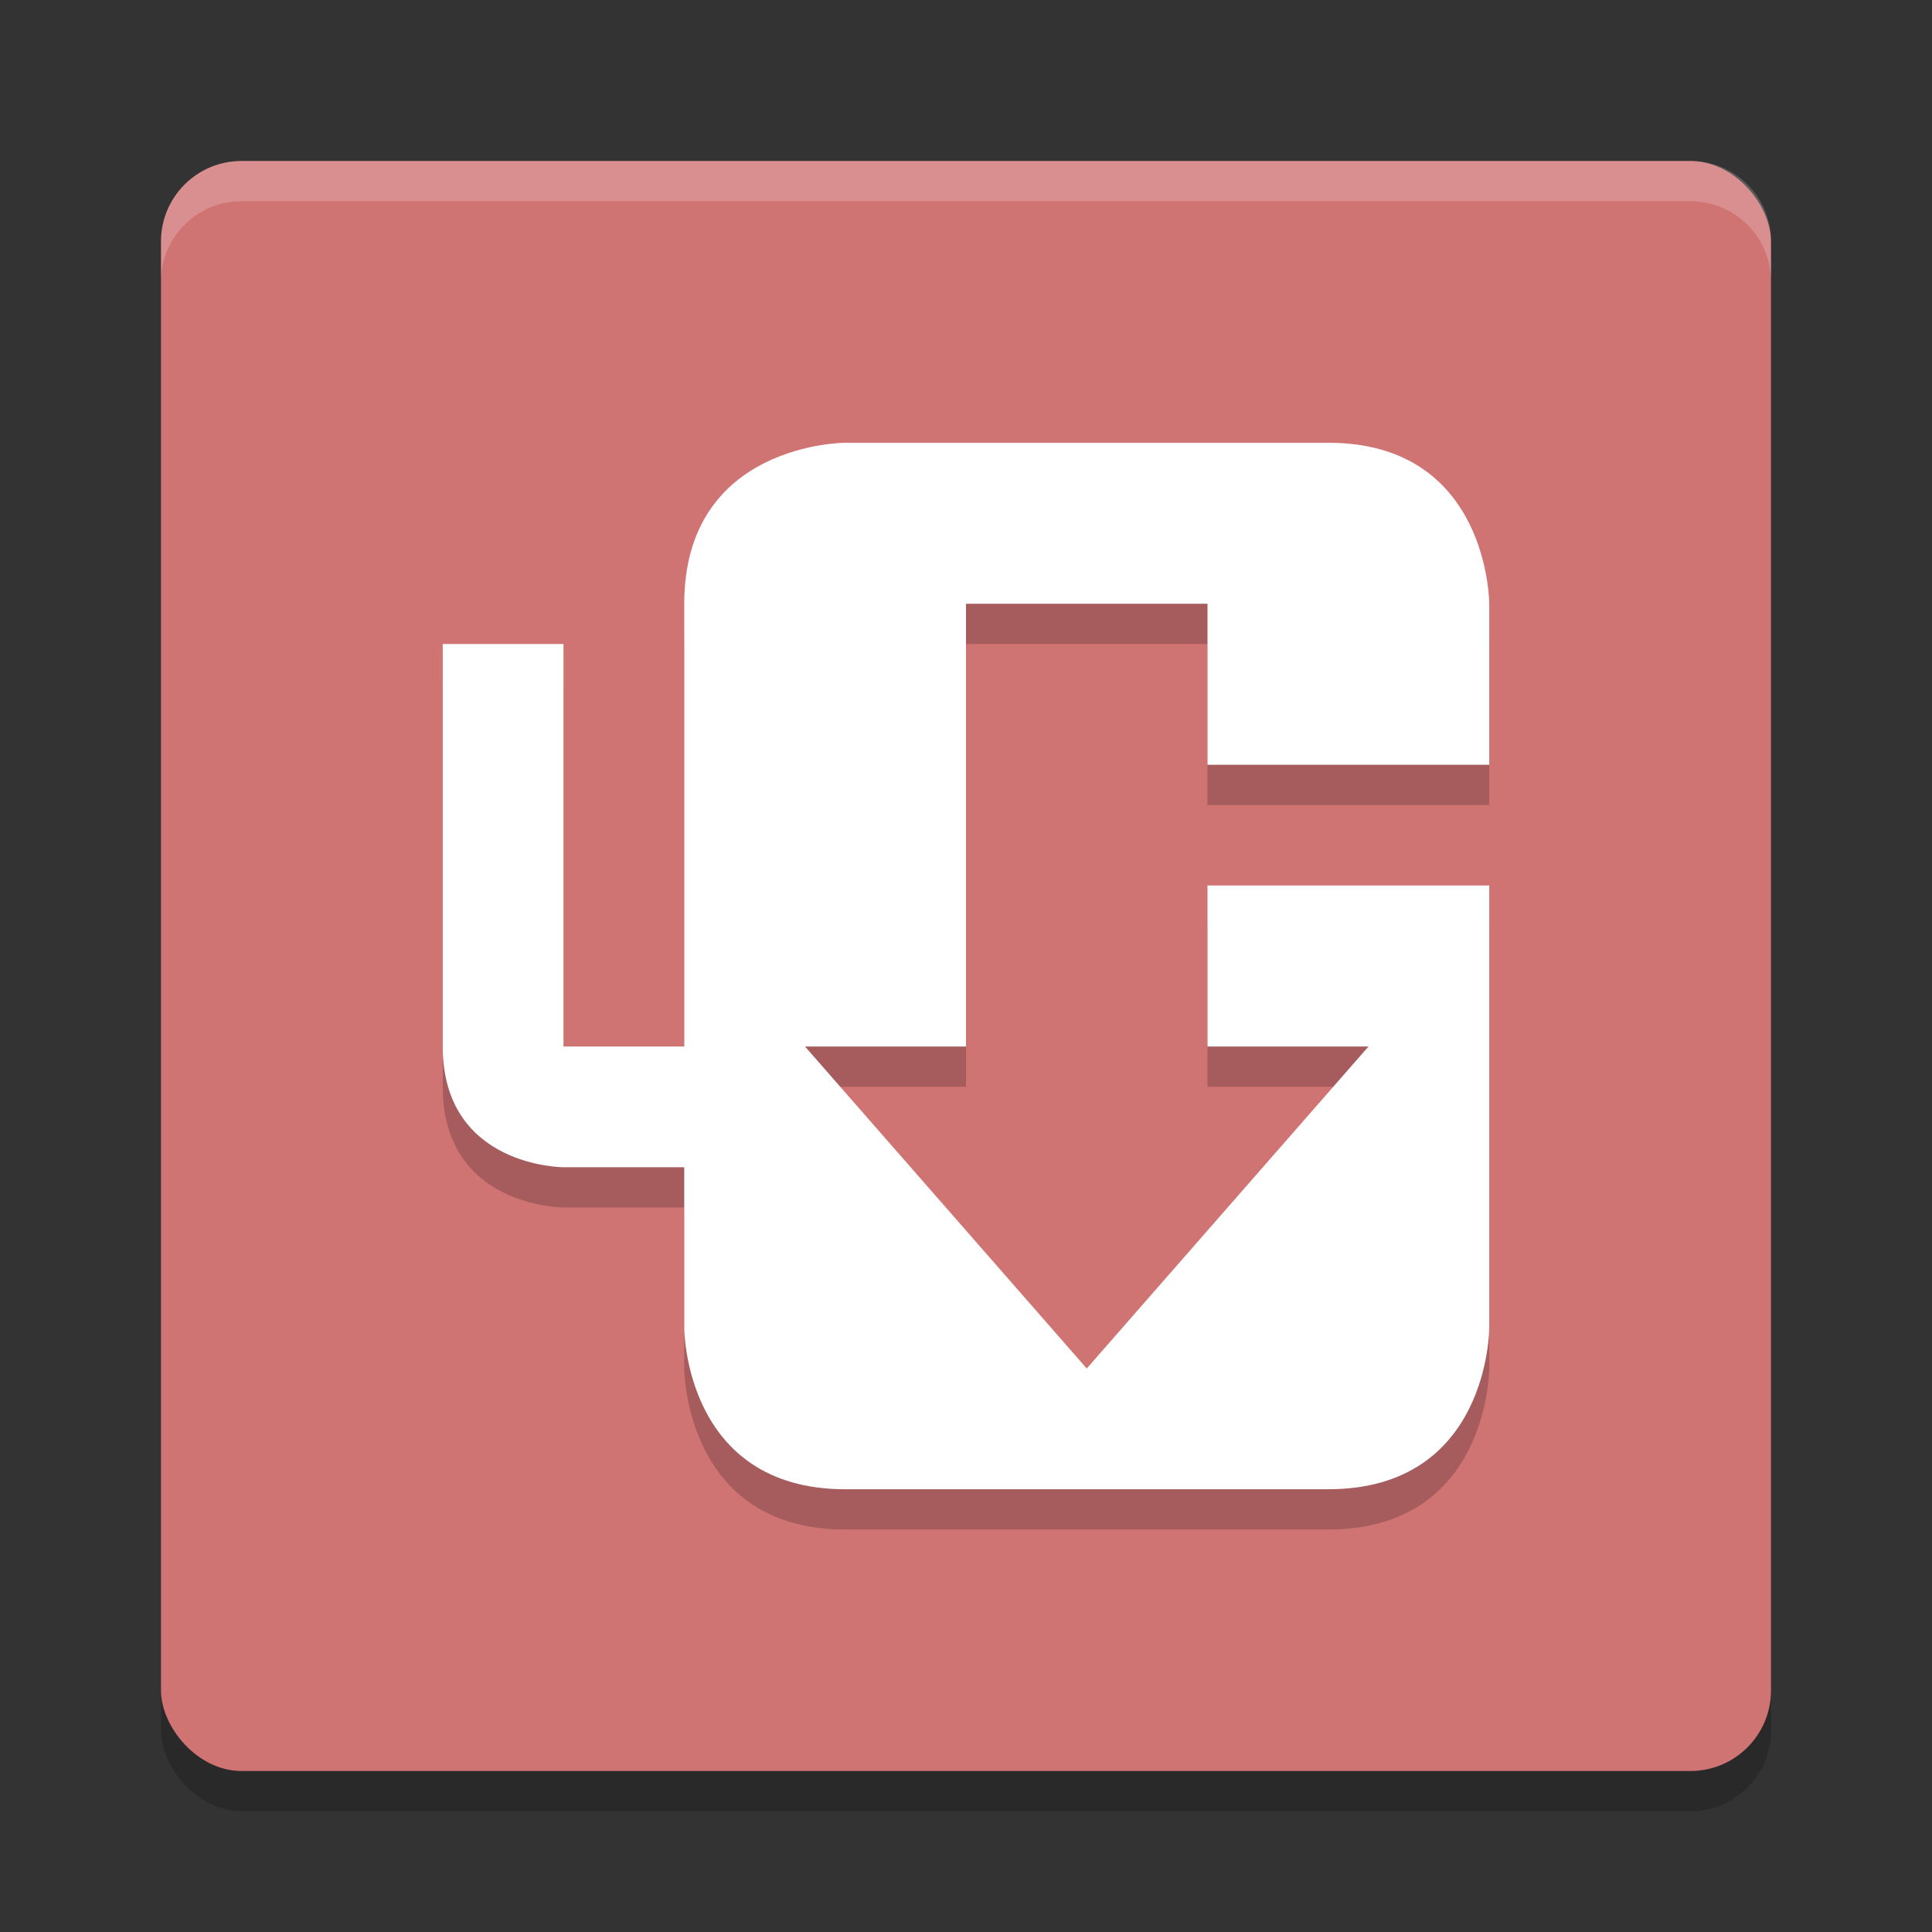 <?xml version="1.0" encoding="UTF-8" standalone="no"?>
<svg
   xmlns:dc="http://purl.org/dc/elements/1.1/"
   xmlns:cc="http://creativecommons.org/ns#"
   xmlns:rdf="http://www.w3.org/1999/02/22-rdf-syntax-ns#"
   xmlns:svg="http://www.w3.org/2000/svg"
   xmlns="http://www.w3.org/2000/svg"
   xmlns:sodipodi="http://sodipodi.sourceforge.net/DTD/sodipodi-0.dtd"
   xmlns:inkscape="http://www.inkscape.org/namespaces/inkscape"
   width="48"
   height="48"
   version="1"
   id="svg12"
   sodipodi:docname="uget.svg"
   inkscape:version="0.92.5 (2060ec1f9f, 2020-04-08)">
  <rect width="100%" height="100%" fill="#333333" stroke="none"/>
  <defs
     id="defs16" />
  <sodipodi:namedview
     pagecolor="#ffffff"
     bordercolor="#d98c8c"
     borderopacity="1"
     objecttolerance="10"
     gridtolerance="10"
     guidetolerance="10"
     inkscape:pageopacity="0"
     inkscape:pageshadow="2"
     inkscape:window-width="783"
     inkscape:window-height="480"
     id="namedview14"
     showgrid="false"
     inkscape:zoom="4.9166667"
     inkscape:cx="24"
     inkscape:cy="24"
     inkscape:window-x="0"
     inkscape:window-y="28"
     inkscape:window-maximized="0"
     inkscape:current-layer="svg12" />
  <rect
     style="opacity:0.2"
     width="40"
     height="40"
     x="4"
     y="5"
     rx="2"
     ry="2"
     id="rect2" />
  <rect
     style="fill:#d07373;fill-opacity:1"
     width="40"
     height="40"
     x="4"
     y="4"
     rx="2"
     ry="2"
     id="rect4" />
  <path
     style="opacity:0.2"
     d="m 21,12 c 0,0 -4,0 -4,4 V 27 H 14 V 17 h -3 v 10 c 0,3 3,3 3,3 h 3 v 4 c 0,0 0,4 4,4 h 12 c 4,0 4,-4 4,-4 V 23 h -7 v 4 h 4 l -7,8 -7,-8 h 4 V 16 h 6 v 4 h 7 v -4 c 0,0 0,-4 -4,-4 z"
     id="path6" />
  <path
     style="fill:#ffffff"
     d="M 21,11 C 21,11 17,11 17,15 V 26 H 14 V 16 H 11 V 26 C 11,29 14,29 14,29 H 17 V 33 C 17,33 17,37 21,37 H 33 C 37,37 37,33 37,33 V 22 H 30 V 26 H 34 L 27,34 20,26 H 24 V 15 H 30 V 19 H 37 V 15 C 37,15 37,11 33,11 Z"
     id="path8" />
  <path
     style="fill:#ffffff;opacity:0.2"
     d="M 6 4 C 4.892 4 4 4.892 4 6 L 4 7 C 4 5.892 4.892 5 6 5 L 42 5 C 43.108 5 44 5.892 44 7 L 44 6 C 44 4.892 43.108 4 42 4 L 6 4 z"
     id="path10" />
</svg>
